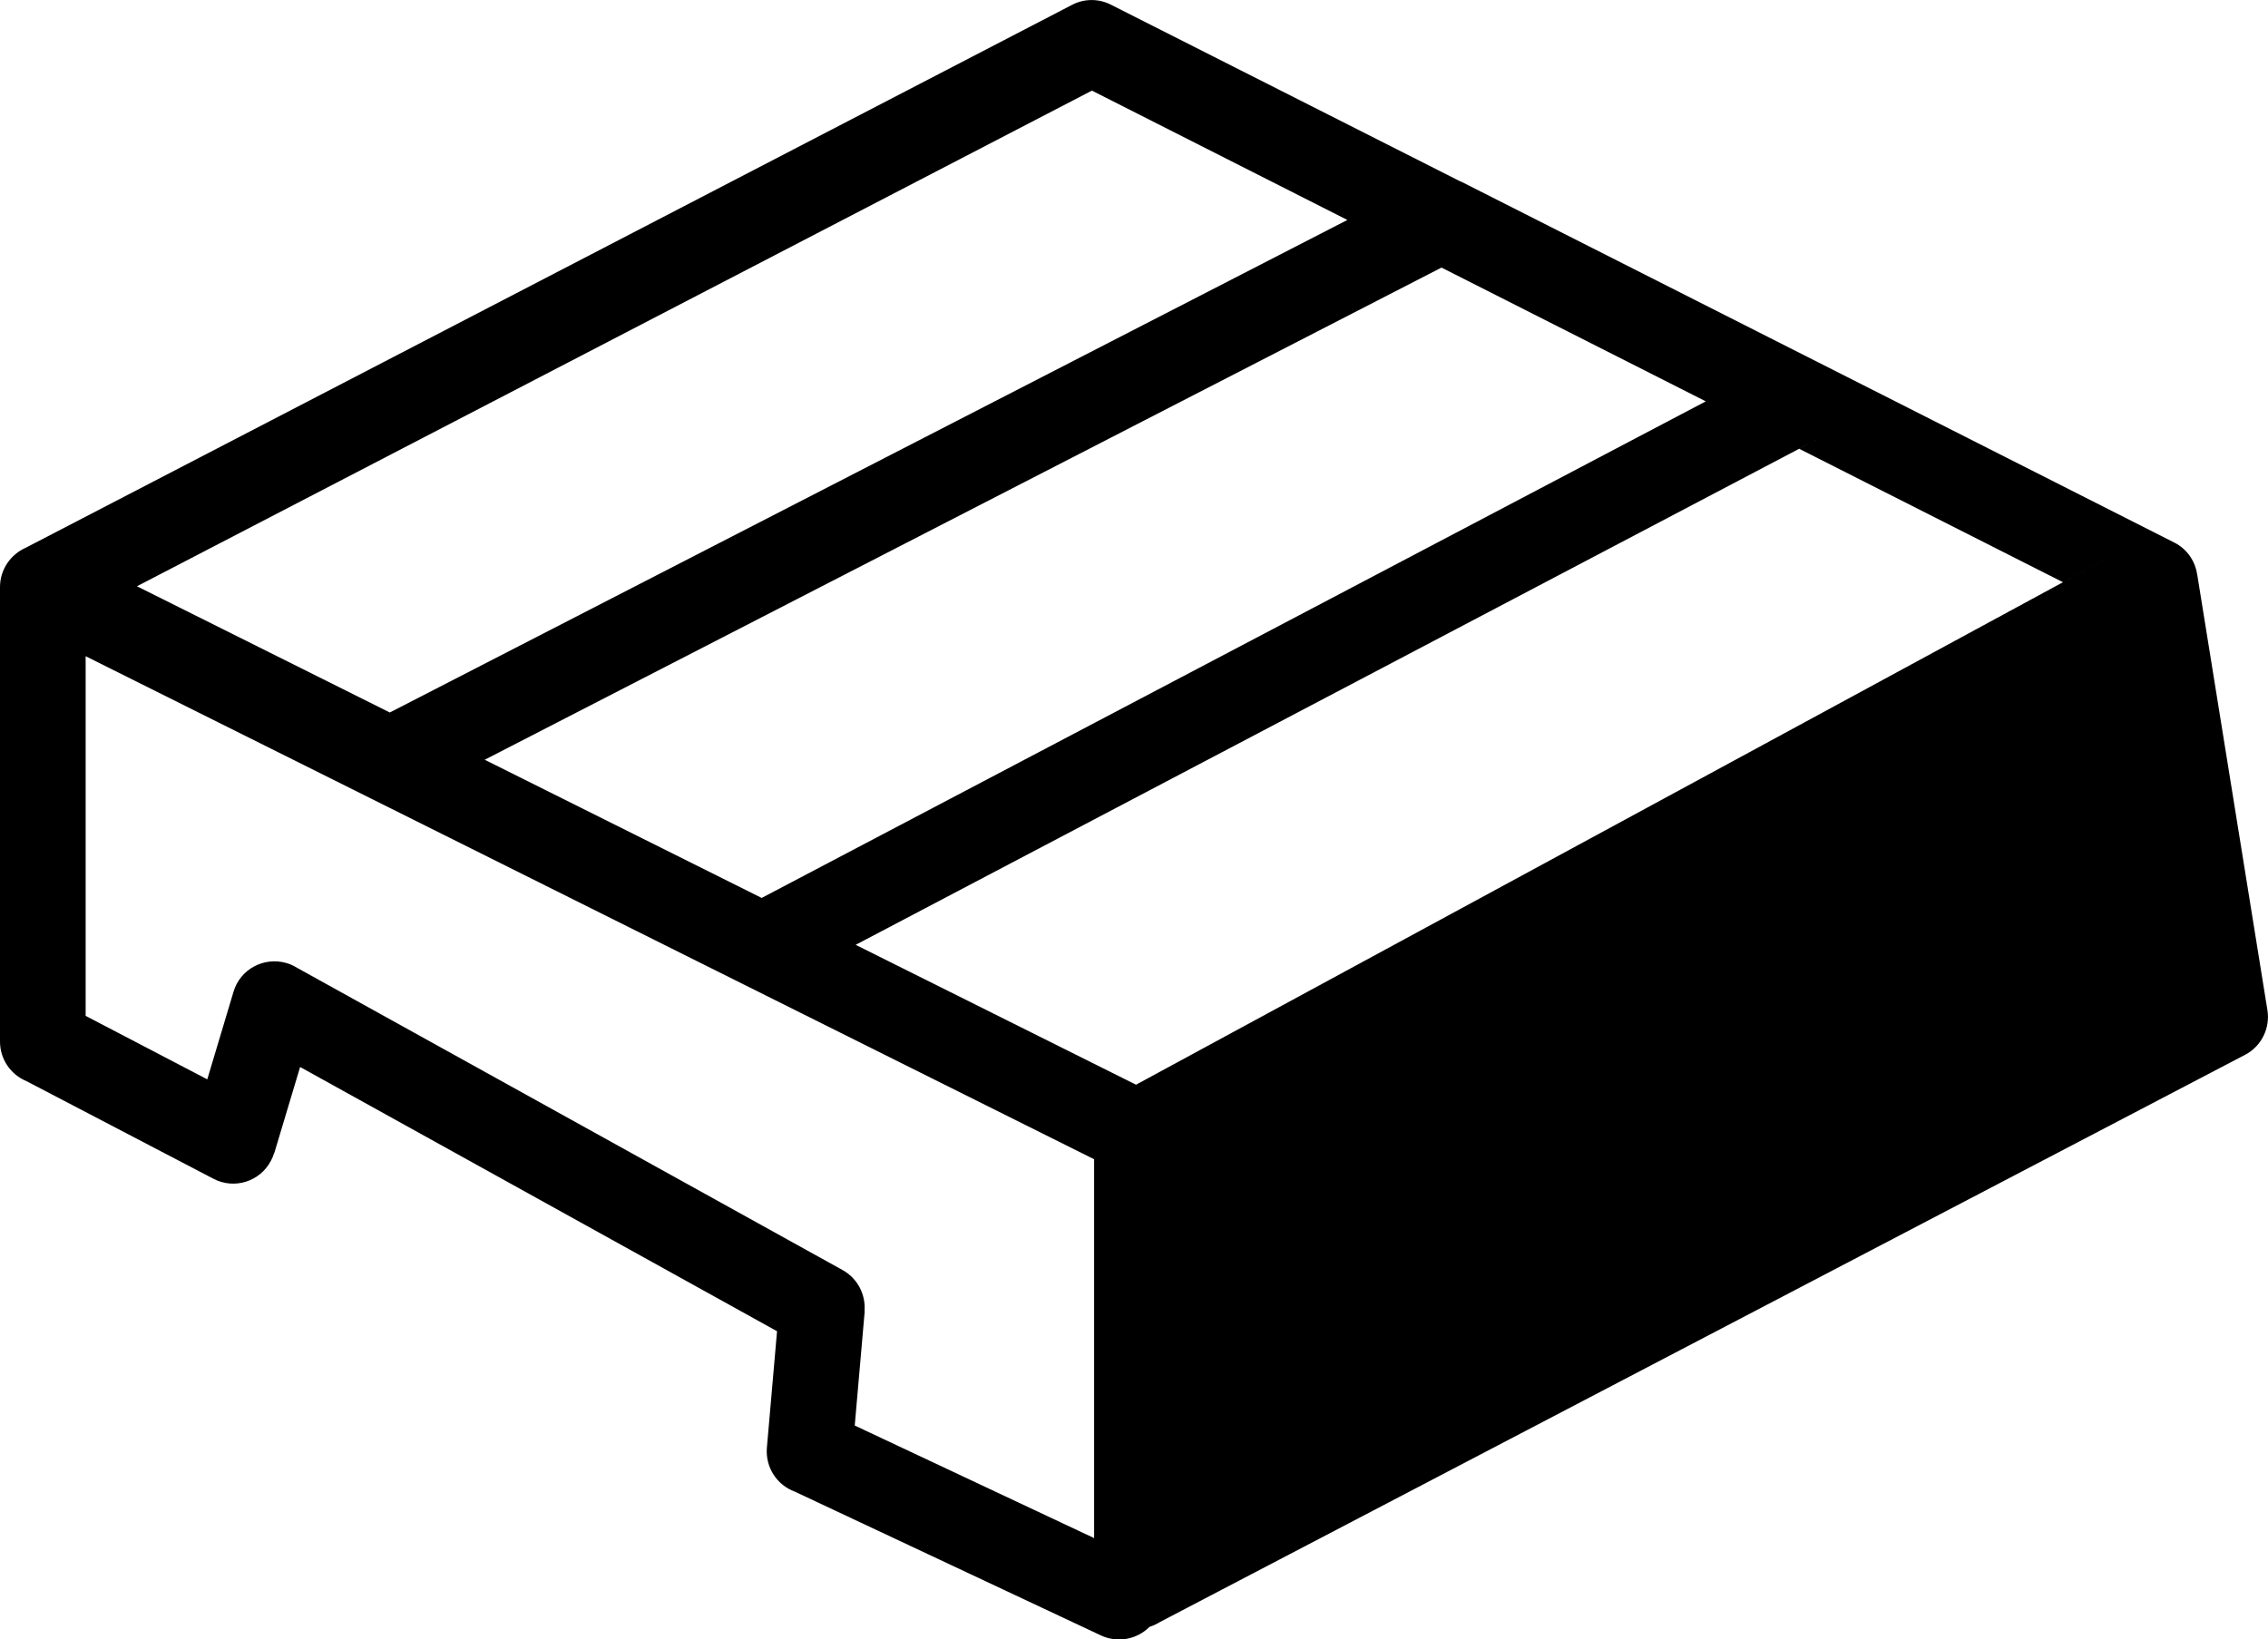 <?xml version="1.0" encoding="utf-8"?><svg version="1.1" id="Layer_1" xmlns="http://www.w3.org/2000/svg" xmlns:xlink="http://www.w3.org/1999/xlink" x="0px" y="0px" viewBox="0 0 122.88 88.84" style="enable-background:new 0 0 122.88 88.84" xml:space="preserve"><g><path d="M59.28,62.82L4.64,35.56v19.49l6.59,3.44l1.42-4.74c0.36-1.23,1.65-1.92,2.88-1.56c0.21,0.06,0.41,0.16,0.59,0.27 l29.54,16.37c0.82,0.46,1.25,1.34,1.18,2.22l0.01,0l-0.54,6.2l12.97,6.1V62.82L59.28,62.82z M62.28,88.16 c-0.67,0.67-1.71,0.89-2.62,0.47l-16.6-7.8c-0.96-0.35-1.6-1.31-1.51-2.38l0.55-6.31L16.26,57.82l-1.4,4.67l-0.01,0 c-0.04,0.14-0.1,0.28-0.17,0.41c-0.59,1.13-1.98,1.57-3.11,0.98L1.44,58.59C0.59,58.24,0,57.41,0,56.44V31.81 c0-0.95,0.58-1.77,1.4-2.13L58.09,0.26c0.69-0.36,1.49-0.33,2.13,0.01L79.1,9.82l-0.02-0.01l0.02,0.01l0.01,0l0.06,0.03l0.01,0 l19.3,9.77l0.06,0.03l19.26,9.75c0.72,0.36,1.16,1.05,1.25,1.79l-0.01-0.09l3.81,23.65c0.15,0.95-0.31,1.94-1.21,2.41L62.86,87.89 C62.68,88,62.48,88.1,62.28,88.16L62.28,88.16z M115.65,29.45L93.8,41.29l17.97-9.74l-14.29-7.23l1.06-0.56L46.36,51.2l15.19,7.58 L115.65,29.45L115.65,29.45z M92.42,21.75L78.1,14.5l-55.9,28.76l4.06-2.09l15.01,7.49l-1.05,0.55L92.42,21.75L92.42,21.75z M73,11.92L59.16,4.91L7.42,31.77l13.7,6.84l-1.05,0.54L73,11.92L73,11.92z"/></g></svg>